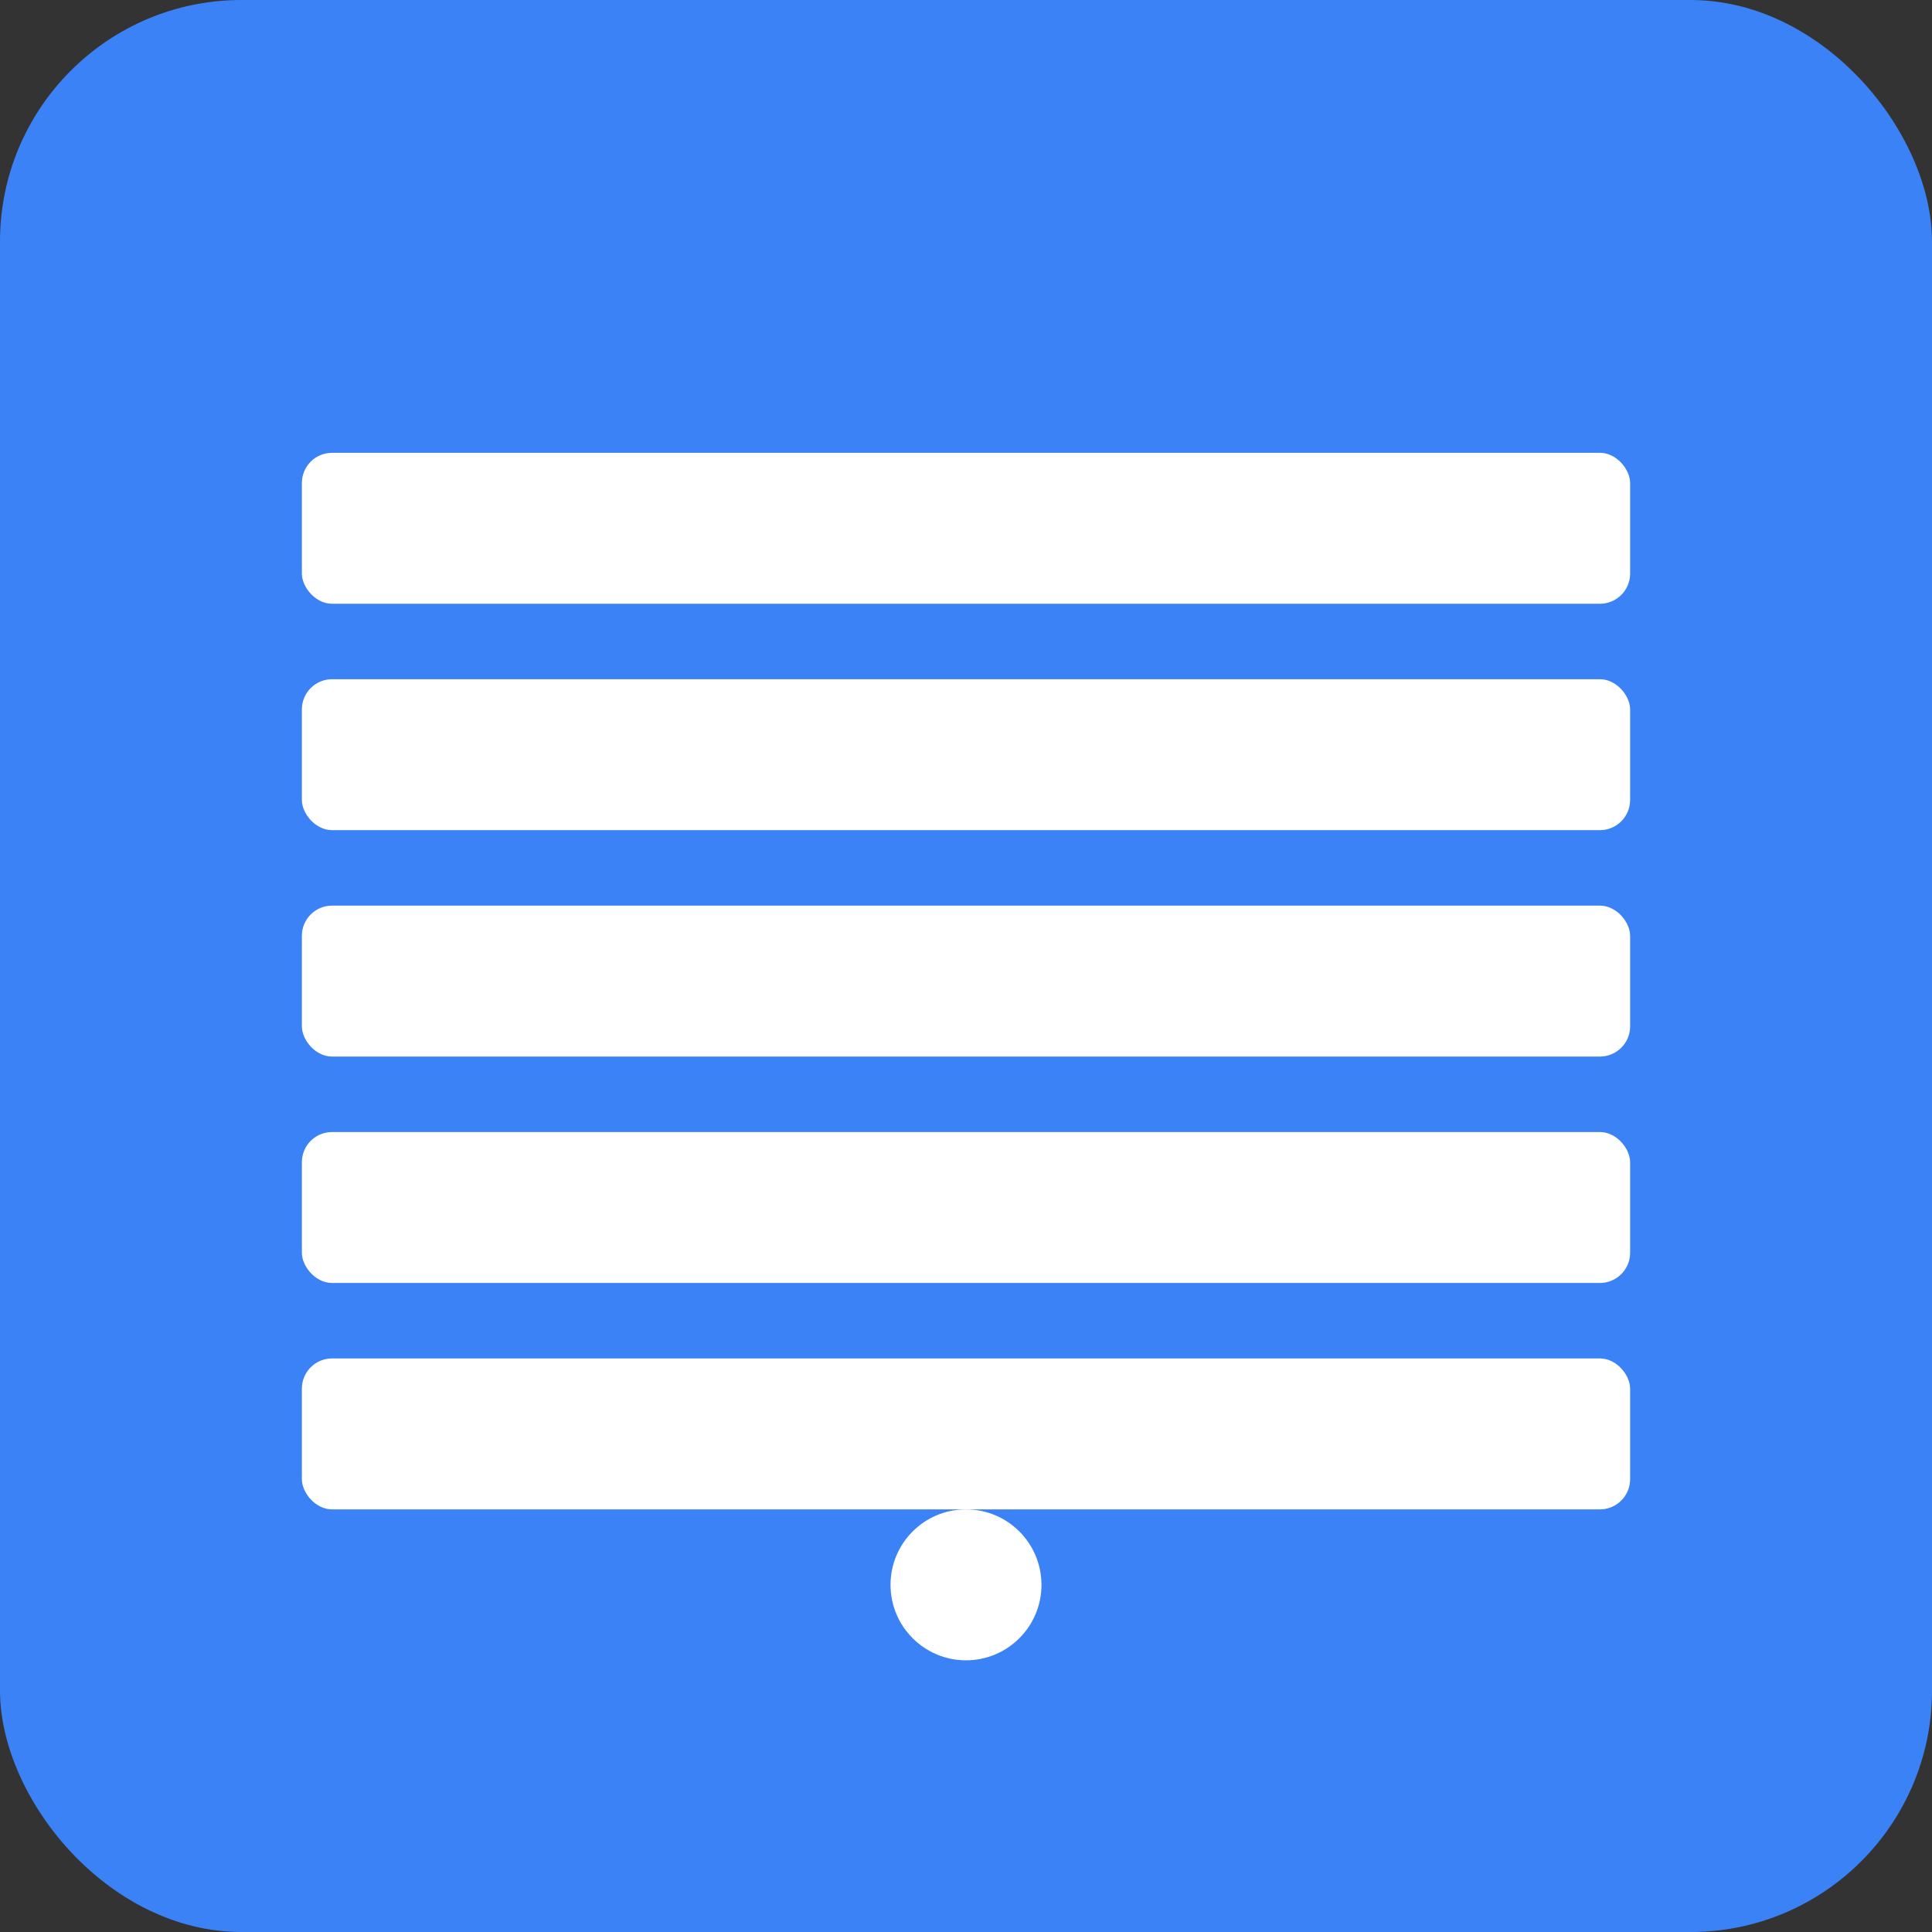 <svg width="512" height="512" viewBox="0 0 512 512" fill="none" xmlns="http://www.w3.org/2000/svg">
  <rect x="0" y="0" width="512" height="512" fill="#333333" stroke="none"/>
  <rect width="512" height="512" rx="64" fill="#3b82f6"/>
  <rect x="80" y="120" width="352" height="40" rx="8" fill="white"/>
  <rect x="80" y="180" width="352" height="40" rx="8" fill="white"/>
  <rect x="80" y="240" width="352" height="40" rx="8" fill="white"/>
  <rect x="80" y="300" width="352" height="40" rx="8" fill="white"/>
  <rect x="80" y="360" width="352" height="40" rx="8" fill="white"/>
  <circle cx="256" cy="420" r="20" fill="white"/>
</svg>
